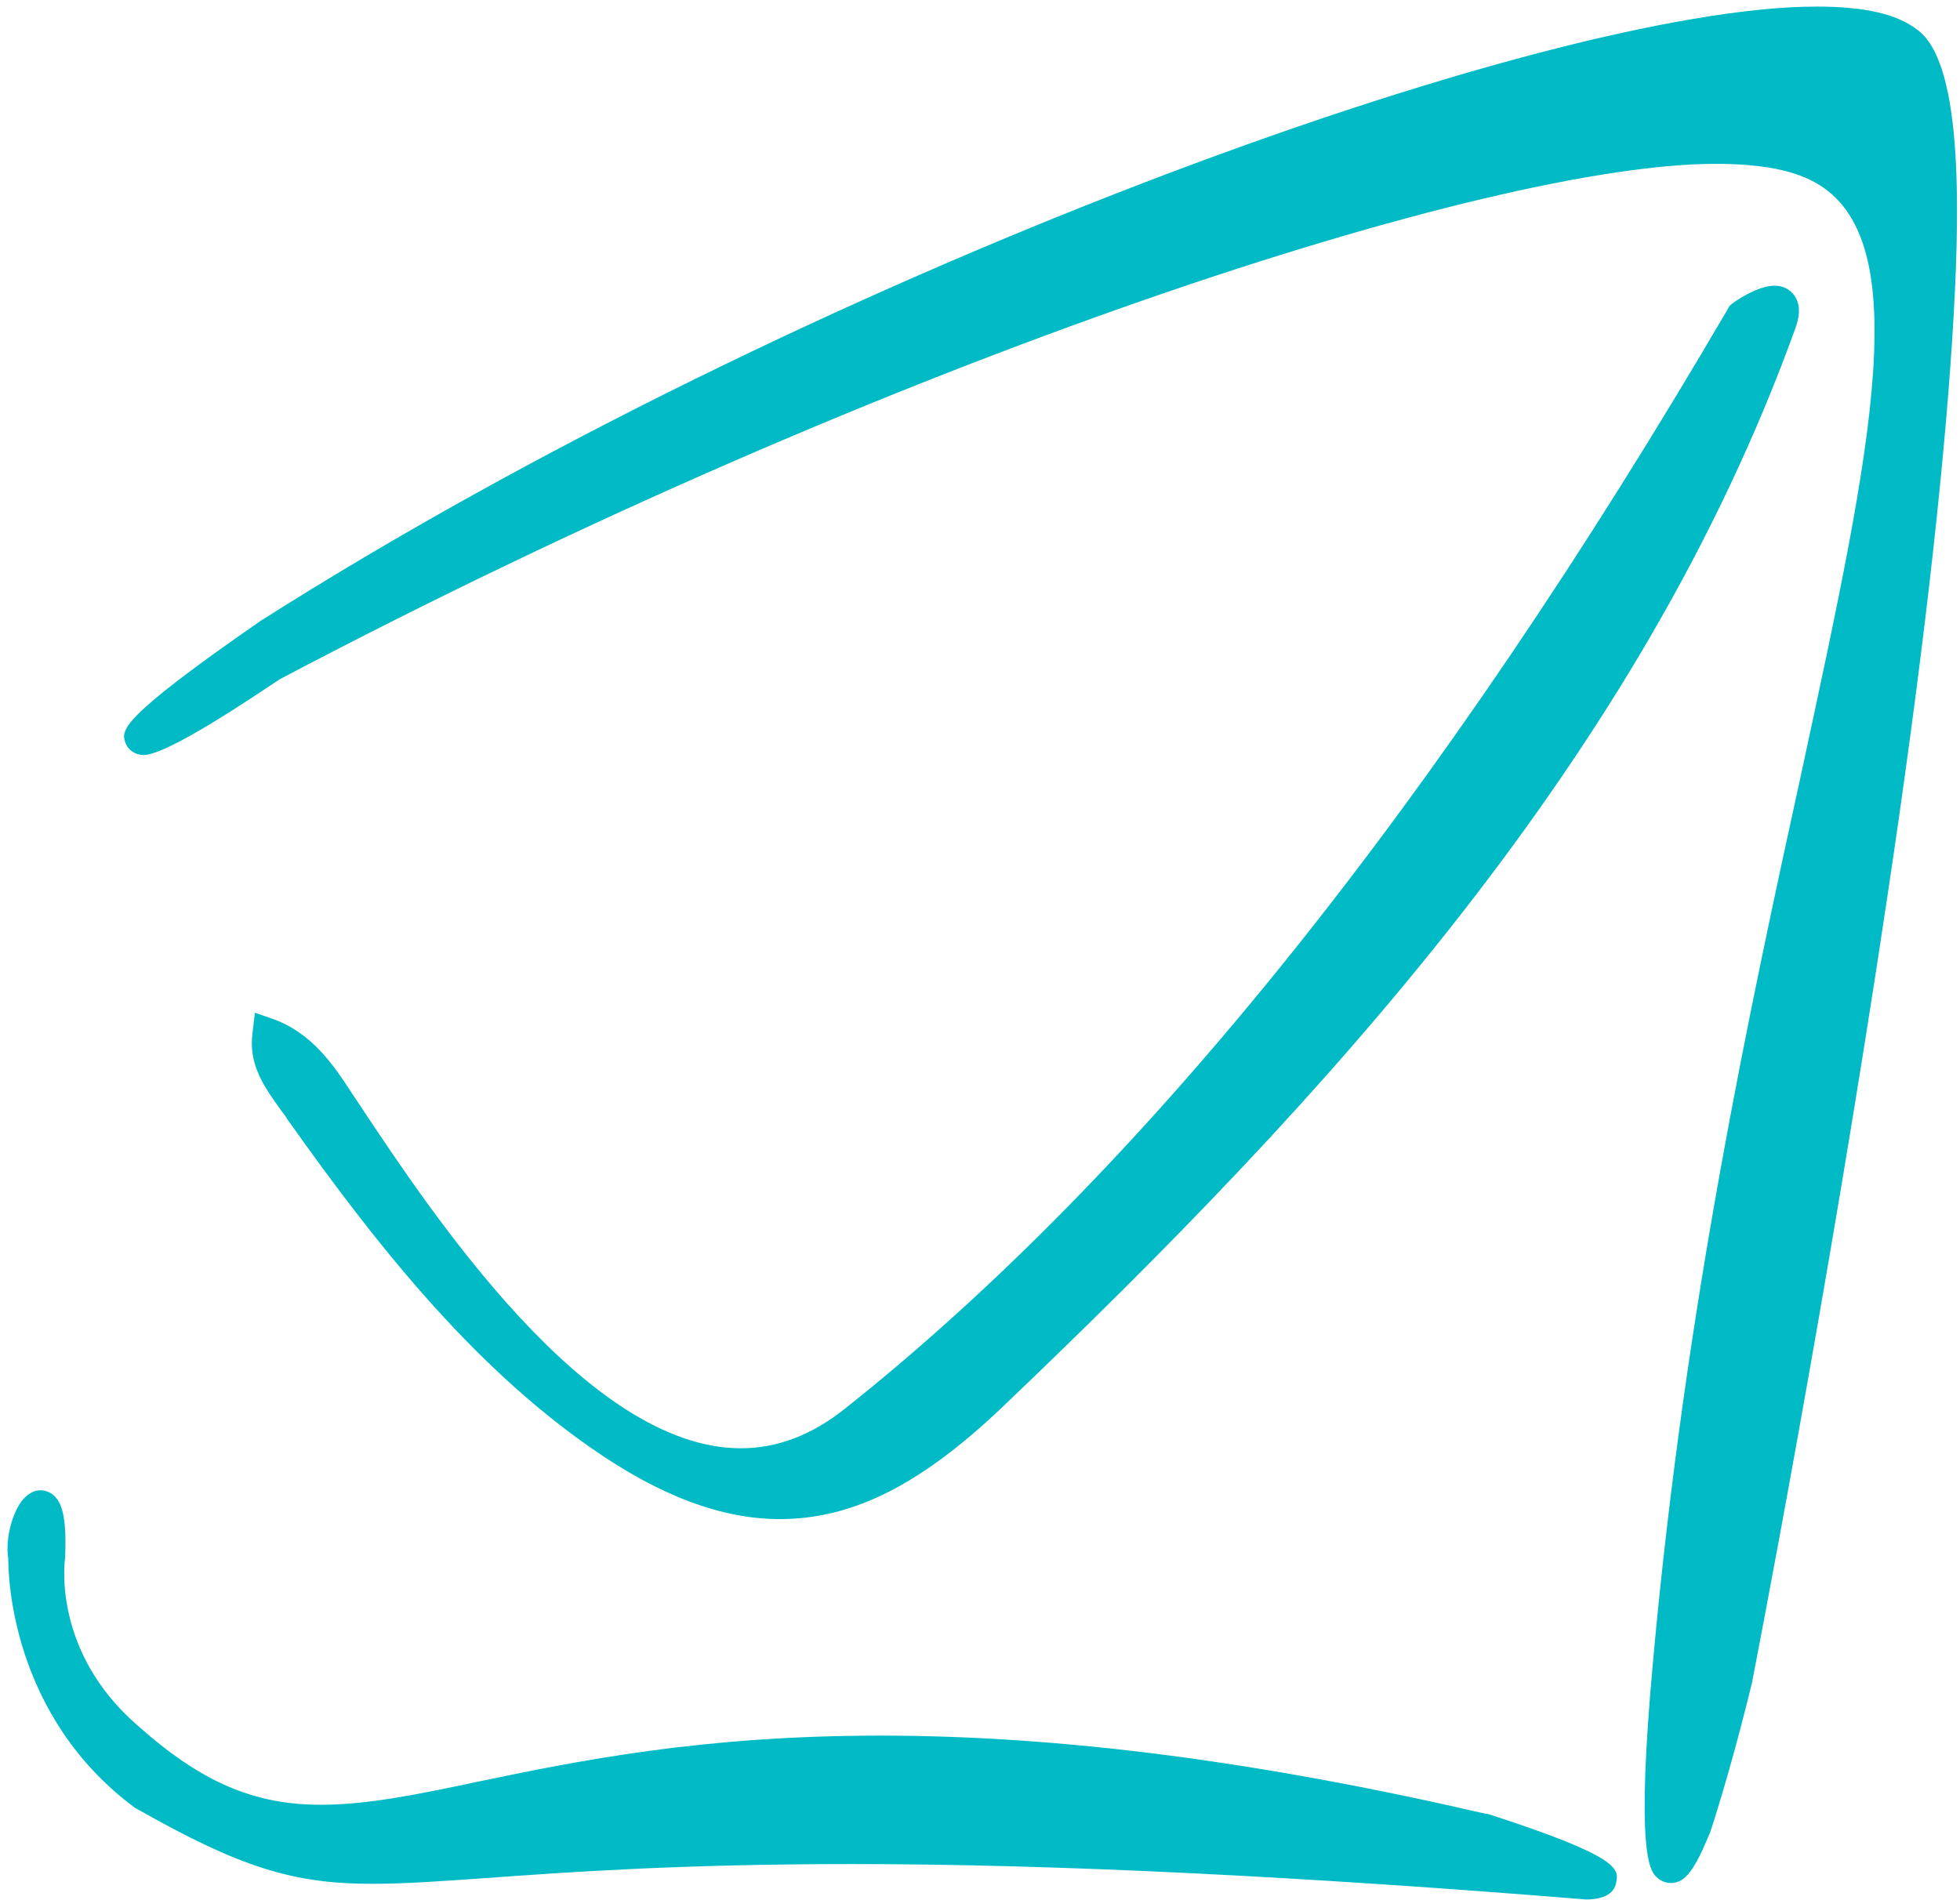 <?xml version="1.0" encoding="UTF-8" standalone="no"?>
<svg width="197px" height="191px" viewBox="0 0 197 191" version="1.1" xmlns="http://www.w3.org/2000/svg" xmlns:xlink="http://www.w3.org/1999/xlink" xmlns:sketch="http://www.bohemiancoding.com/sketch/ns">
    <!-- Generator: Sketch 3.4.2 (15855) - http://www.bohemiancoding.com/sketch -->
    <title>SOC_Blue</title>
    <desc>Created with Sketch.</desc>
    <defs></defs>
    <g id="Page-1" stroke="none" stroke-width="1" fill="none" fill-rule="evenodd" sketch:type="MSPage">
        <g id="Disclaimer" sketch:type="MSArtboardGroup" transform="translate(-273, -161)" fill="#00BBC6">
            <g id="SOC_Blue" sketch:type="MSLayerGroup" transform="translate(273, 161)">
                <g id="Layer_1" sketch:type="MSShapeGroup">
                    <g id="Group">
                        <g transform="translate(12.439, 0)" id="Shape">
                            <path d="M14.595,63.653 C76.374,24.335 165.85,-6.125 179.283,4.221 C192.303,14.154 162.035,168.443 162.035,168.443 C152.25,207.843 154.572,175.893 155.401,166.788 C163.279,80.29 190.727,26.239 170.162,16.555 C149.596,6.787 66.008,39.814 14.761,66.798 C0.498,76.565 -5.556,77.641 14.595,63.653 L14.595,63.653 Z"></path>
                            <path d="M155.484,189.302 C154.904,189.302 154.406,189.054 153.991,188.64 C153.411,187.978 151.918,186.322 153.743,166.622 C156.977,131.195 163.445,101.397 168.669,77.476 C175.718,44.78 180.444,23.259 169.415,18.045 C167.176,16.968 164.025,16.472 159.962,16.472 C137.324,16.472 77.203,35.841 15.673,68.288 C12.936,70.109 4.395,75.903 1.99,75.903 C1.161,75.903 0.415,75.406 0.166,74.661 C-0.249,73.42 -0.58,72.344 13.766,62.411 C68.496,27.646 142.714,0.662 170.162,0.662 C174.971,0.662 178.288,1.407 180.362,3.063 C184.922,6.539 184.591,21.604 183.761,34.351 C182.849,48.422 180.693,67.295 177.21,90.471 C171.323,129.871 163.777,168.526 163.694,168.94 L163.694,169.023 C162.035,175.81 160.542,180.859 159.464,184.17 C157.889,187.978 156.977,189.302 155.484,189.302 L155.484,189.302 L155.484,189.302 Z M159.962,13.078 C164.523,13.078 168.172,13.74 170.825,14.982 C184.176,21.273 179.532,42.711 171.903,78.138 C166.762,101.976 160.294,131.692 157.06,166.953 C156.479,173.492 156.147,179.369 156.23,183.011 C157.143,180.445 158.469,175.976 160.46,168.112 C160.708,166.622 168.172,128.629 173.976,89.809 C184.591,18.789 180.61,7.201 178.371,5.546 C177.376,4.801 175.137,3.89 170.162,3.89 C143.875,3.89 73.72,29.219 20.068,62.328 C61.779,40.89 129.114,13.078 159.962,13.078 L159.962,13.078 Z"></path>
                        </g>
                        <g transform="translate(24.877, 28.143)" id="Shape">
                            <path d="M150.343,3.725 C127.29,43.125 97.271,86.167 61.116,114.806 C40.55,131.113 18.492,96.762 9.122,82.608 C7.214,79.711 5.39,77.062 2.156,75.82 C1.741,78.717 3.483,80.621 5.39,83.27 C13.848,95.189 23.468,107.522 35.575,115.965 C50.833,126.643 61.696,124.491 74.881,111.909 C107.388,80.787 138.484,47.263 153.991,4.221 C155.484,0.166 150.343,3.725 150.343,3.725 L150.343,3.725 Z"></path>
                            <path d="M53.487,124.574 L53.487,124.574 C47.682,124.574 41.462,122.256 34.58,117.455 C22.307,108.929 12.605,96.513 3.98,84.346 C3.815,84.015 3.566,83.766 3.4,83.518 C1.741,81.2 0.083,78.966 0.498,75.737 L0.746,73.668 L2.654,74.33 C6.468,75.737 8.624,78.883 10.449,81.697 L11.112,82.69 C18.575,93.947 34.165,117.455 49.589,117.455 L49.589,117.455 C53.238,117.455 56.721,116.131 60.038,113.482 C89.973,89.726 119.826,52.478 148.85,2.814 L148.933,2.649 L149.099,2.483 C149.265,2.318 151.67,0.579 153.494,0.579 C154.323,0.579 154.987,0.911 155.484,1.573 C156.23,2.649 155.899,3.973 155.567,4.884 C139.977,48.091 108.134,82.525 76.042,113.151 C67.75,121.097 60.867,124.574 53.487,124.574 L53.487,124.574 Z M49.257,120.849 C50.667,121.18 52.16,121.345 53.487,121.345 L53.487,121.345 C59.955,121.345 66.174,118.117 73.72,110.916 C110.207,75.986 137.572,44.532 152.167,4.635 C152.001,4.718 151.752,4.884 151.587,4.966 C122.397,54.796 92.295,92.292 62.194,116.213 C58.13,119.359 53.735,120.932 49.257,120.849 L49.257,120.849 Z M4.644,79.545 C4.975,80.124 5.473,80.787 6.054,81.532 C6.219,81.78 6.468,82.111 6.717,82.442 C7.795,84.015 8.873,85.505 10.034,87.077 C9.453,86.25 8.956,85.422 8.375,84.677 L7.712,83.684 C6.717,82.111 5.805,80.704 4.644,79.545 L4.644,79.545 Z"></path>
                        </g>
                        <g transform="translate(0, 149.819)" id="Shape">
                            <path d="M149.016,34.02 C48.76,10.843 39.721,49.084 12.688,24.832 C3.4,16.637 4.893,6.539 4.893,6.539 C5.307,-2.649 1.907,3.559 2.488,6.787 C2.488,6.787 2.073,21.438 14.512,30.626 C43.95,47.346 30.102,28.805 159.464,39.483 C165.601,39.4 149.016,34.02 149.016,34.02 L149.016,34.02 Z"></path>
                            <path d="M159.382,41.138 L159.382,41.138 C130.938,38.821 106.144,37.579 85.661,37.579 C68.164,37.579 56.969,38.407 48.843,38.986 C44.199,39.317 40.633,39.566 37.399,39.566 C29.438,39.566 24.131,37.91 13.766,32.033 L13.6,31.95 C1.161,22.763 0.829,8.691 0.829,6.87 C0.498,4.718 1.327,2.069 2.322,0.911 C2.985,0.166 3.649,6.4659389e-14 4.063,6.4659389e-14 C4.644,6.4659389e-14 5.141,0.248 5.556,0.662 C6.136,1.324 6.717,2.483 6.551,6.622 L6.551,6.787 C6.468,7.201 5.307,16.224 13.766,23.59 C20.151,29.302 25.458,31.619 32.258,31.619 L32.258,31.619 C36.819,31.619 41.794,30.626 48.013,29.302 C57.964,27.232 70.403,24.666 88.481,24.666 C106.558,24.666 126.46,27.232 149.348,32.53 L149.513,32.53 C162.864,36.834 162.699,38.076 162.45,39.4 C162.201,41.055 160.128,41.138 159.382,41.138 L159.382,41.138 L159.382,41.138 Z M85.661,34.268 C104.817,34.268 127.538,35.261 153.494,37.331 C151.918,36.751 150.177,36.172 148.601,35.675 C126.046,30.461 106.393,27.895 88.564,27.895 C70.735,27.895 58.545,30.461 48.76,32.53 C42.54,33.854 37.233,34.93 32.258,34.93 L32.258,34.93 C29.521,34.93 26.951,34.599 24.463,33.854 C29.024,35.758 32.672,36.337 37.399,36.337 C40.467,36.337 44.033,36.089 48.594,35.758 C56.804,35.096 68.081,34.268 85.661,34.268 L85.661,34.268 Z M15.424,29.219 C15.507,29.302 15.673,29.384 15.756,29.384 C15.175,28.971 14.595,28.557 14.014,28.06 C14.512,28.557 14.926,28.888 15.424,29.219 L15.424,29.219 Z"></path>
                        </g>
                    </g>
                </g>
            </g>
        </g>
    </g>
</svg>
